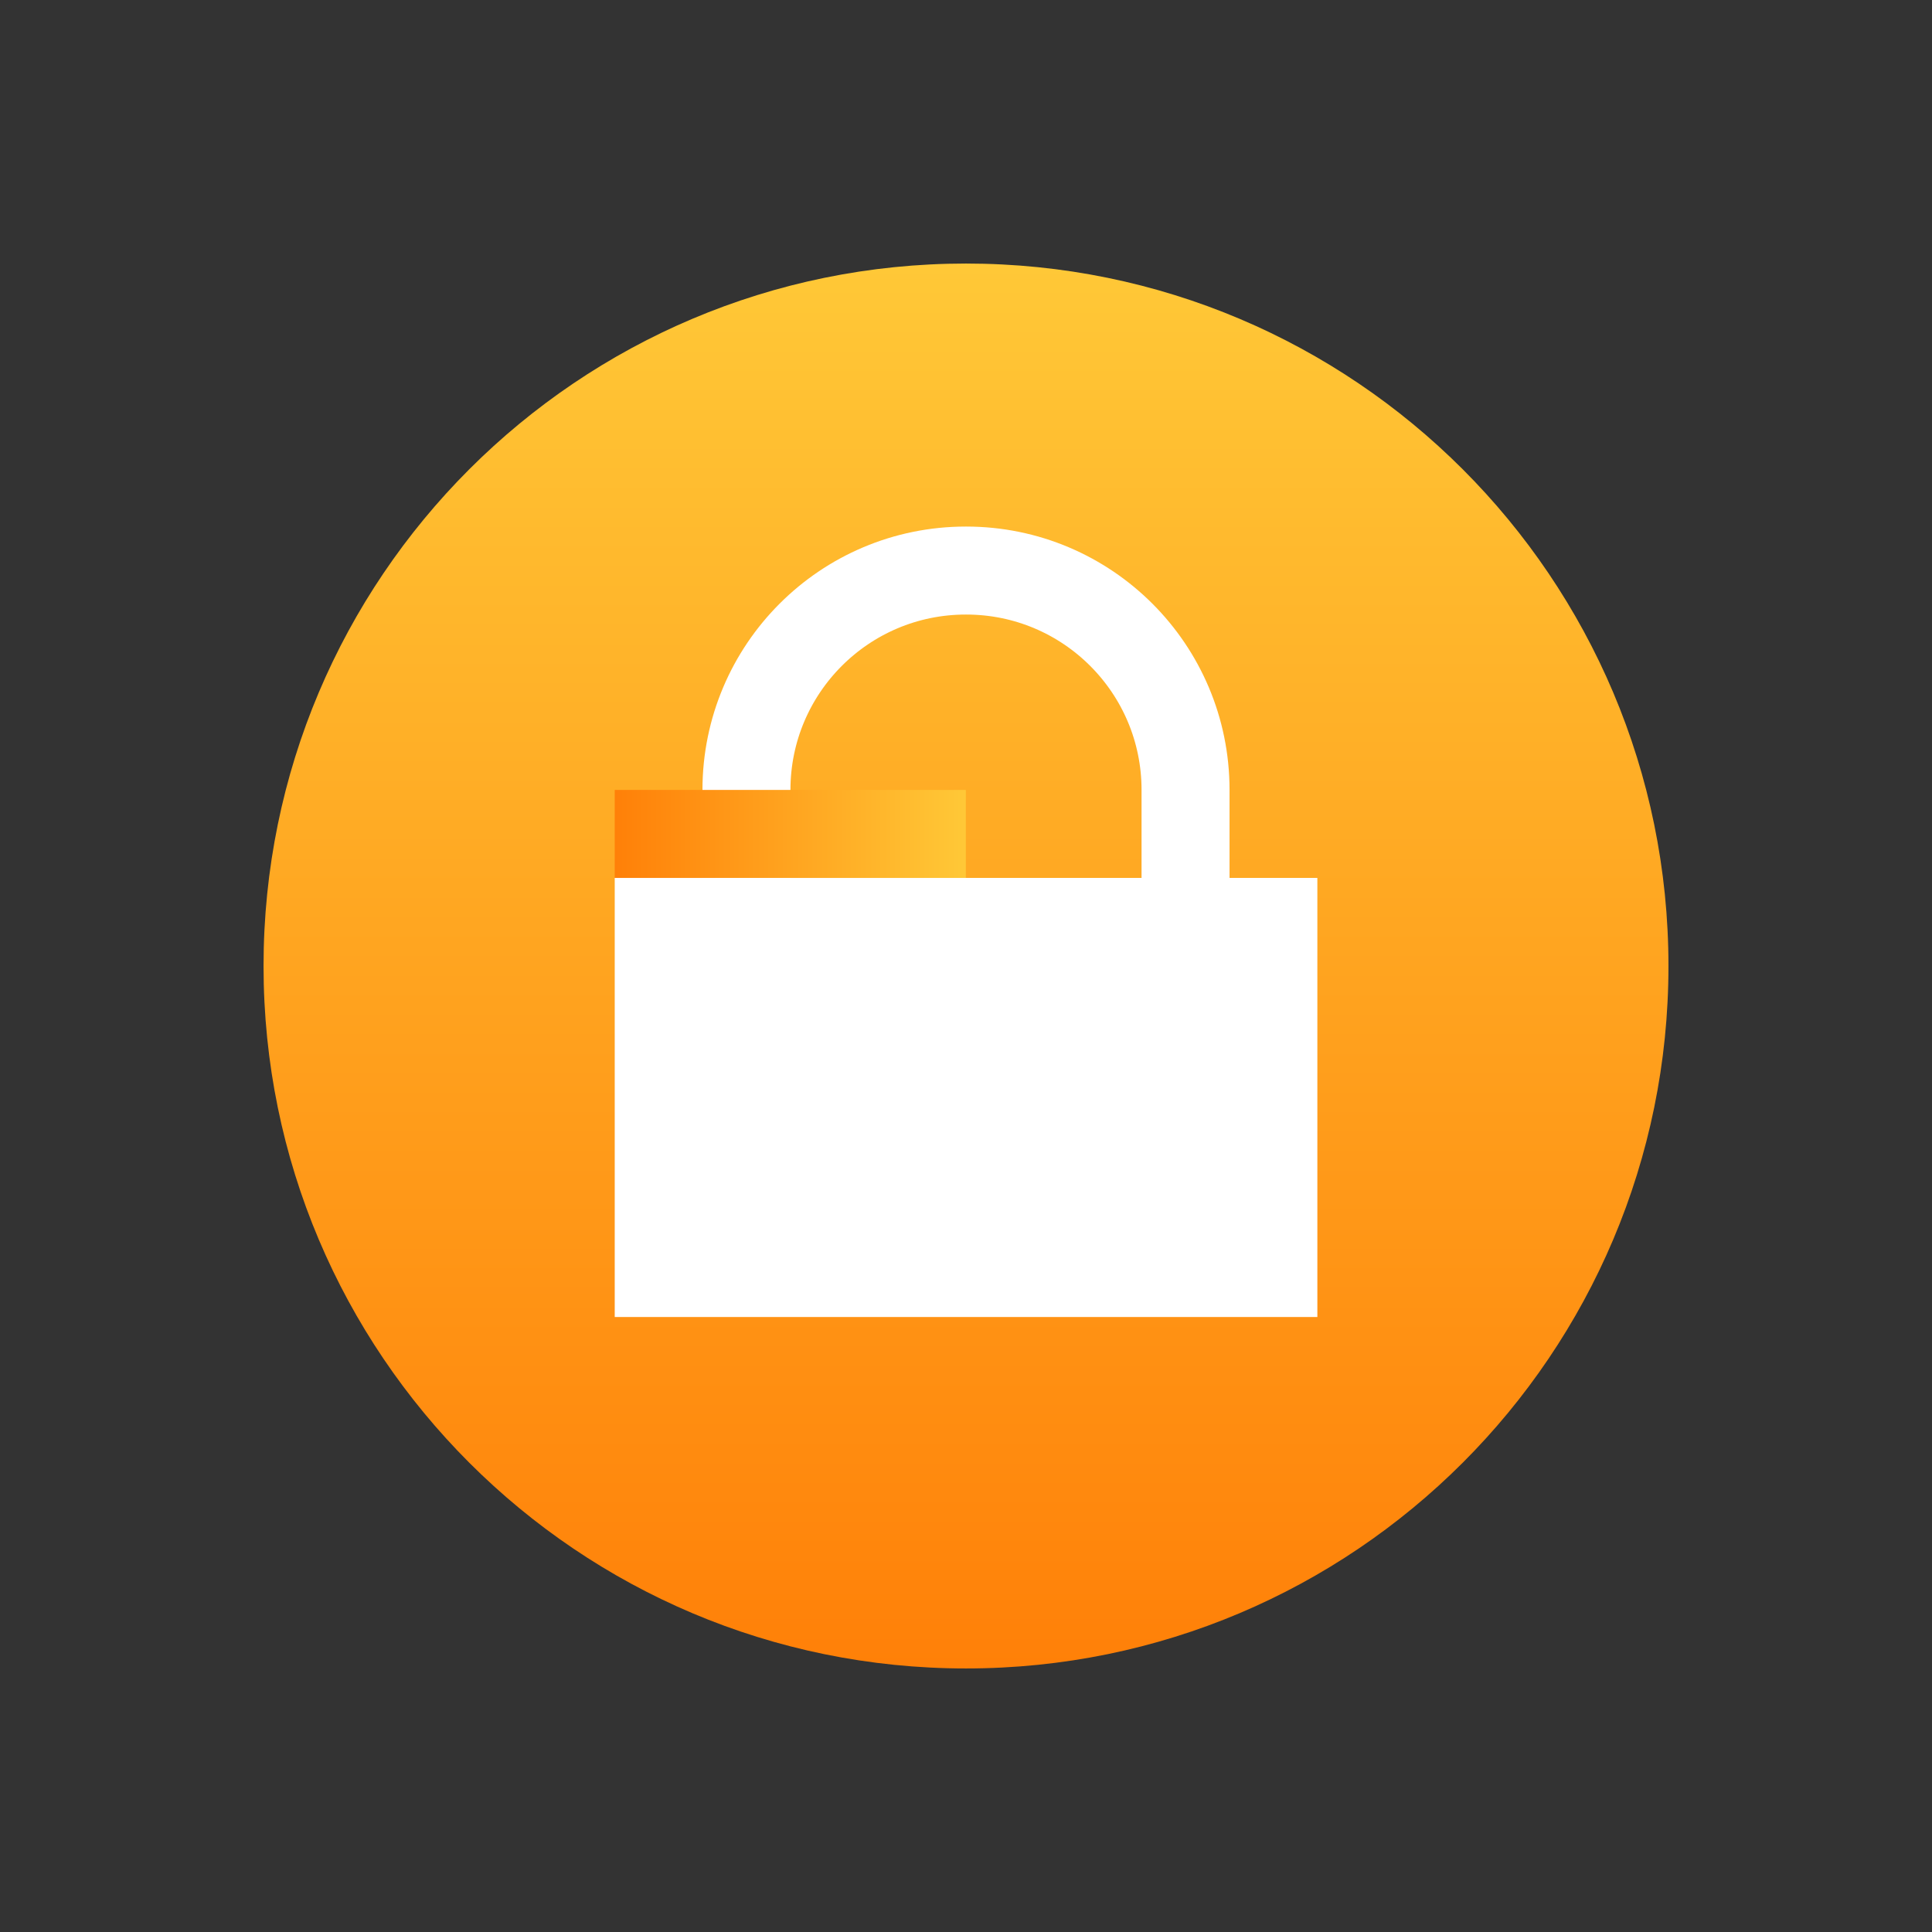 <svg width="22" height="22" viewBox="0 0 22 22" fill="none" xmlns="http://www.w3.org/2000/svg">
<rect x="0" y="0" width="22" height="22" fill="#333333" stroke="none"/>
<path d="M11 3.001C15.418 3.001 18.999 6.582 18.999 11C18.999 15.418 15.418 18.999 11 18.999C6.582 18.999 3.001 15.418 3.001 11C3.001 6.582 6.582 3.001 11 3.001Z" fill="url(#paint0_linear_10_19763)"/>
<path d="M7 9.997H15.001V14.997H7V9.997Z" fill="white"/>
<path d="M11.002 6.497H10.998C9.618 6.497 8.5 7.615 8.5 8.995V10.998C8.5 12.378 9.618 13.496 10.998 13.496H11.002C12.382 13.496 13.5 12.378 13.5 10.998V8.995C13.5 7.615 12.382 6.497 11.002 6.497Z" stroke="white" stroke-width="1.002" stroke-linejoin="round"/>
<path d="M10.998 8.995H7V9.997H10.998V8.995Z" fill="url(#paint1_linear_10_19763)"/>
<defs>
<linearGradient id="paint0_linear_10_19763" x1="11" y1="18.999" x2="11" y2="3.001" gradientUnits="userSpaceOnUse">
<stop stop-color="#FF8008"/>
<stop offset="1" stop-color="#FFC837"/>
</linearGradient>
<linearGradient id="paint1_linear_10_19763" x1="7" y1="9.496" x2="10.998" y2="9.496" gradientUnits="userSpaceOnUse">
<stop stop-color="#FF8008"/>
<stop offset="1" stop-color="#FFC837"/>
</linearGradient>
</defs>
</svg>
